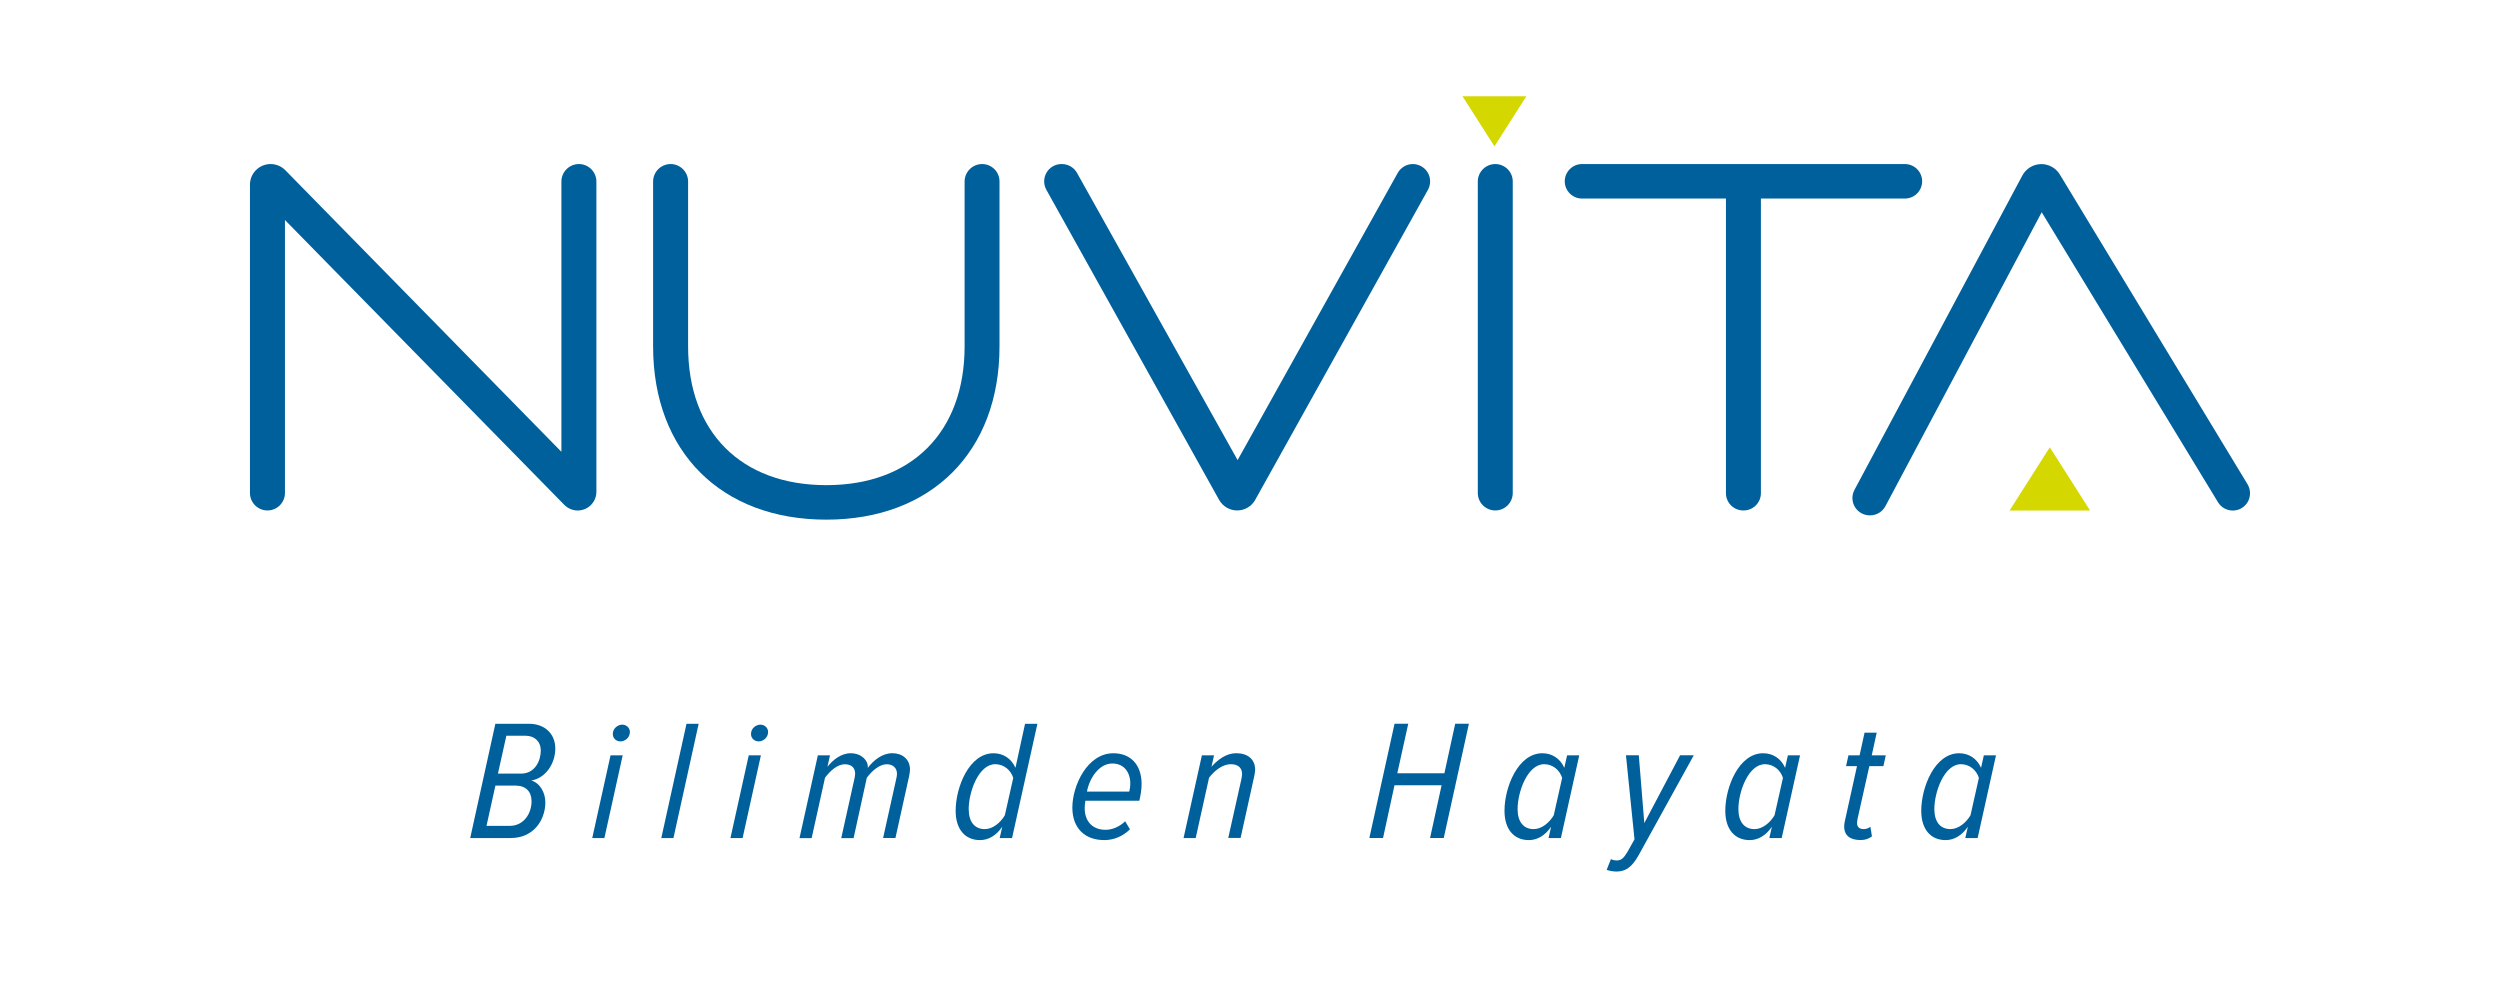 <?xml version="1.0" encoding="utf-8"?>
<!-- Generator: Adobe Illustrator 23.1.1, SVG Export Plug-In . SVG Version: 6.00 Build 0)  -->
<svg version="1.1" id="Layer_1" xmlns="http://www.w3.org/2000/svg" xmlns:xlink="http://www.w3.org/1999/xlink" x="0px" y="0px"
	 viewBox="0 0 500 200" style="enable-background:new 0 0 500 200;" xml:space="preserve">
<style type="text/css">
	.st0{fill:#00609C;}
	.st1{fill:#D4D700;}
</style>
<g>
	<g>
		<g>
			<g>
				<path class="st0" d="M115.78,32.81c-1.93,0-3.5,1.57-3.5,3.5v54.05L57.07,34.05c-0.77-0.79-1.85-1.24-2.95-1.24
					c-2.28,0-4.13,1.85-4.13,4.13v61.66c0,1.93,1.57,3.49,3.5,3.49c1.93,0,3.5-1.57,3.5-3.49v-54.6l55.88,56.98
					c0.7,0.71,1.67,1.12,2.67,1.12c2.06,0,3.74-1.68,3.74-3.74V36.31C119.28,34.38,117.71,32.81,115.78,32.81z"/>
				<path class="st0" d="M196.42,32.81c-1.93,0-3.5,1.57-3.5,3.5v32.98c0,17.11-10.59,27.74-27.65,27.74s-27.65-10.63-27.65-27.74
					V36.31c0-1.93-1.57-3.5-3.5-3.5c-1.93,0-3.5,1.57-3.5,3.5v32.98c0,21.04,13.6,34.64,34.64,34.64c21.04,0,34.64-13.6,34.64-34.64
					V36.31C199.92,34.38,198.35,32.81,196.42,32.81z"/>
				<path class="st0" d="M282.57,32.81c-1.25,0-2.41,0.68-3.02,1.77l-32.03,57.44L215.4,34.58c0,0,0,0,0,0
					c-0.61-1.09-1.77-1.77-3.02-1.77h-0.09c-1.22,0-2.36,0.65-2.98,1.71c-0.62,1.05-0.63,2.37-0.04,3.44l34.55,62.01
					c0.73,1.31,2.11,2.12,3.61,2.12c1.5,0,2.89-0.81,3.61-2.12l34.55-62.01c0.59-1.07,0.58-2.38-0.04-3.44
					C284.93,33.47,283.79,32.81,282.57,32.81z"/>
				<path class="st0" d="M299.06,32.81c-1.93,0-3.5,1.57-3.5,3.5v62.29c0,1.93,1.57,3.49,3.5,3.49c1.93,0,3.49-1.57,3.49-3.49V36.31
					C302.56,34.38,300.99,32.81,299.06,32.81z"/>
				<path class="st0" d="M384.43,36.26c0-1.9-1.55-3.45-3.45-3.45H316.4c-1.9,0-3.45,1.55-3.45,3.45s1.55,3.45,3.45,3.45h28.79
					v58.93c0,1.9,1.55,3.45,3.45,3.45h0.09c1.9,0,3.45-1.55,3.45-3.45V39.71h28.79C382.88,39.71,384.43,38.16,384.43,36.26z"/>
				<path class="st0" d="M449.5,96.84l-37.54-61.95c-0.8-1.32-2.27-2.11-3.8-2.07c0,0,0,0,0,0c-1.55,0.04-2.96,0.92-3.69,2.28
					l-33.58,62.88c-0.58,1.08-0.54,2.4,0.11,3.45c0.63,1.02,1.75,1.64,2.93,1.64c0.03,0,0.06,0,0.09,0l0.1,0
					c1.24-0.03,2.37-0.73,2.96-1.83l31.26-58.79l35.26,58c0.64,1.06,1.81,1.69,3.05,1.66c1.23-0.03,2.35-0.72,2.94-1.8
					C450.17,99.21,450.14,97.89,449.5,96.84z"/>
			</g>
			<polygon class="st1" points="298.89,29.27 305.27,19.25 292.5,19.25 			"/>
			<polygon class="st1" points="409.96,89.46 401.91,102.11 418.02,102.11 			"/>
		</g>
	</g>
	<g>
		<g>
			<path class="st0" d="M99.07,144.76h6.78c3.15,0,5.21,2.06,5.21,4.93c0,3.12-2.02,5.96-4.8,6.41c1.78,0.51,2.81,2.5,2.81,4.35
				c0,3.46-2.26,7.16-6.95,7.16h-8.08L99.07,144.76z M103.12,157.12h-4.04l-1.78,8.05h4.66c2.74,0,4.35-2.4,4.35-4.93
				C106.3,158.29,105.14,157.12,103.12,157.12z M105.14,147.15h-3.87l-1.68,7.57h4.63c2.84,0,3.94-2.67,3.94-4.62
				C108.15,148.28,106.88,147.15,105.14,147.15z"/>
			<path class="st0" d="M122.11,151.06h2.43l-3.66,16.55h-2.43L122.11,151.06z M124.44,144.93c0.89,0,1.54,0.68,1.54,1.47
				c0,1.17-1.03,1.88-1.88,1.88c-0.89,0-1.54-0.65-1.54-1.47C122.56,145.65,123.59,144.93,124.44,144.93z"/>
			<path class="st0" d="M137.3,144.76h2.43l-5.04,22.85h-2.43L137.3,144.76z"/>
			<path class="st0" d="M149.75,151.06h2.43l-3.66,16.55h-2.43L149.75,151.06z M152.08,144.93c0.89,0,1.54,0.68,1.54,1.47
				c0,1.17-1.03,1.88-1.88,1.88c-0.89,0-1.54-0.65-1.54-1.47C150.19,145.65,151.22,144.93,152.08,144.93z"/>
			<path class="st0" d="M179.26,155.72c0.03-0.17,0.14-0.58,0.14-0.92c0-1.27-0.86-1.95-2.06-1.95c-1.44,0-2.98,1.34-3.98,2.71
				l-2.64,12.06h-2.47l2.64-11.89c0.07-0.38,0.14-0.65,0.14-1.06c-0.03-1.1-0.72-1.82-2.09-1.82c-1.44,0-2.95,1.34-3.94,2.71
				l-2.67,12.06h-2.43l3.67-16.55H166l-0.51,2.29c0.99-1.27,2.67-2.71,4.62-2.71c2.3,0,3.46,1.54,3.46,2.67c0,0.1,0,0.17-0.03,0.27
				c1.23-1.61,2.95-2.95,4.93-2.95c1.99,0,3.53,1.2,3.53,3.29c0,0.38-0.1,0.89-0.17,1.27l-2.74,12.4h-2.47L179.26,155.72z"/>
			<path class="st0" d="M205.01,144.76h2.47l-5.07,22.85h-2.47l0.51-2.26c-1.2,1.75-2.74,2.67-4.45,2.67
				c-2.95,0-4.87-2.12-4.87-5.86c0-4.73,2.71-11.51,7.57-11.51c1.92,0,3.56,1.03,4.39,2.91L205.01,144.76z M196.96,165.82
				c1.61,0,3.15-1.3,4.01-2.77l1.68-7.47c-0.48-1.54-1.85-2.74-3.6-2.74c-3.32,0-5.31,5.52-5.31,8.98
				C193.74,164.42,194.97,165.82,196.96,165.82z"/>
			<path class="st0" d="M222.67,150.65c3.46,0,5.65,2.3,5.65,6.17c0,1.16-0.24,2.47-0.45,3.32h-10.79c-0.1,0.48-0.14,1.1-0.14,1.54
				c0,2.33,1.34,4.28,4.18,4.28c1.37,0,2.84-0.65,3.91-1.71l0.96,1.61c-1.37,1.37-3.22,2.16-5.11,2.16c-3.94,0-6.41-2.4-6.41-6.51
				C214.48,157.12,217.46,150.65,222.67,150.65z M226.06,156.71c0-2.23-1.23-4.01-3.6-4.01c-2.67,0-4.59,2.98-5.07,5.62h8.46
				C225.99,157.81,226.06,157.23,226.06,156.71z"/>
			<path class="st0" d="M248.28,155.82c0.03-0.27,0.14-0.68,0.14-0.99c0-1.4-0.96-1.99-2.26-1.99c-1.68,0-3.32,1.34-4.35,2.71
				l-2.67,12.06h-2.43l3.67-16.55h2.43l-0.51,2.29c1.23-1.4,2.95-2.71,4.93-2.71c2.3,0,3.8,1.2,3.8,3.32c0,0.24-0.1,0.92-0.17,1.23
				l-2.74,12.4h-2.47L248.28,155.82z"/>
			<path class="st0" d="M288.32,157.05h-9.42l-2.29,10.55h-2.74l5.04-22.85h2.74l-2.19,9.9h9.42l2.16-9.9h2.74l-5.03,22.85h-2.74
				L288.32,157.05z"/>
			<path class="st0" d="M313.42,151.06h2.43l-3.67,16.55h-2.47l0.51-2.26c-1.2,1.75-2.74,2.67-4.45,2.67
				c-2.95,0-4.87-2.12-4.87-5.86c0-4.73,2.71-11.51,7.57-11.51c1.92,0,3.56,1.03,4.39,2.91L313.42,151.06z M306.74,165.82
				c1.61,0,3.15-1.3,4.01-2.77l1.68-7.47c-0.48-1.54-1.85-2.74-3.6-2.74c-3.32,0-5.31,5.52-5.31,8.98
				C303.52,164.42,304.75,165.82,306.74,165.82z"/>
			<path class="st0" d="M323.37,172.09c0.82,0,1.33-0.41,2.06-1.61l1.47-2.61l-1.71-16.82h2.57l1.1,13.57l7.16-13.57h2.74
				l-11.06,20.04c-1.33,2.36-2.6,3.22-4.42,3.22c-0.72,0-1.47-0.17-1.95-0.34l0.86-2.16C322.41,171.99,322.96,172.09,323.37,172.09z
				"/>
			<path class="st0" d="M357.58,151.06h2.43l-3.67,16.55h-2.47l0.51-2.26c-1.2,1.75-2.74,2.67-4.45,2.67
				c-2.95,0-4.87-2.12-4.87-5.86c0-4.73,2.71-11.51,7.57-11.51c1.92,0,3.56,1.03,4.39,2.91L357.58,151.06z M350.9,165.82
				c1.61,0,3.15-1.3,4.01-2.77l1.68-7.47c-0.48-1.54-1.85-2.74-3.6-2.74c-3.32,0-5.31,5.52-5.31,8.98
				C347.68,164.42,348.91,165.82,350.9,165.82z"/>
			<path class="st0" d="M368.97,164.22l2.43-11h-2.19l0.48-2.16h2.23l0.99-4.52h2.43l-0.99,4.52h2.81l-0.48,2.16h-2.81l-2.36,10.55
				c-0.03,0.24-0.1,0.55-0.1,0.82c0,0.82,0.48,1.23,1.33,1.23c0.51,0,1.03-0.2,1.34-0.48l0.31,1.92c-0.55,0.44-1.27,0.75-2.26,0.75
				c-2.05,0-3.29-0.86-3.29-2.7C368.83,165.04,368.87,164.63,368.97,164.22z"/>
			<path class="st0" d="M396.77,151.06h2.43l-3.67,16.55h-2.47l0.51-2.26c-1.2,1.75-2.74,2.67-4.45,2.67
				c-2.95,0-4.87-2.12-4.87-5.86c0-4.73,2.71-11.51,7.57-11.51c1.92,0,3.56,1.03,4.39,2.91L396.77,151.06z M390.09,165.82
				c1.61,0,3.15-1.3,4.01-2.77l1.68-7.47c-0.48-1.54-1.85-2.74-3.6-2.74c-3.32,0-5.31,5.52-5.31,8.98
				C386.87,164.42,388.1,165.82,390.09,165.82z"/>
		</g>
	</g>
</g>
</svg>
